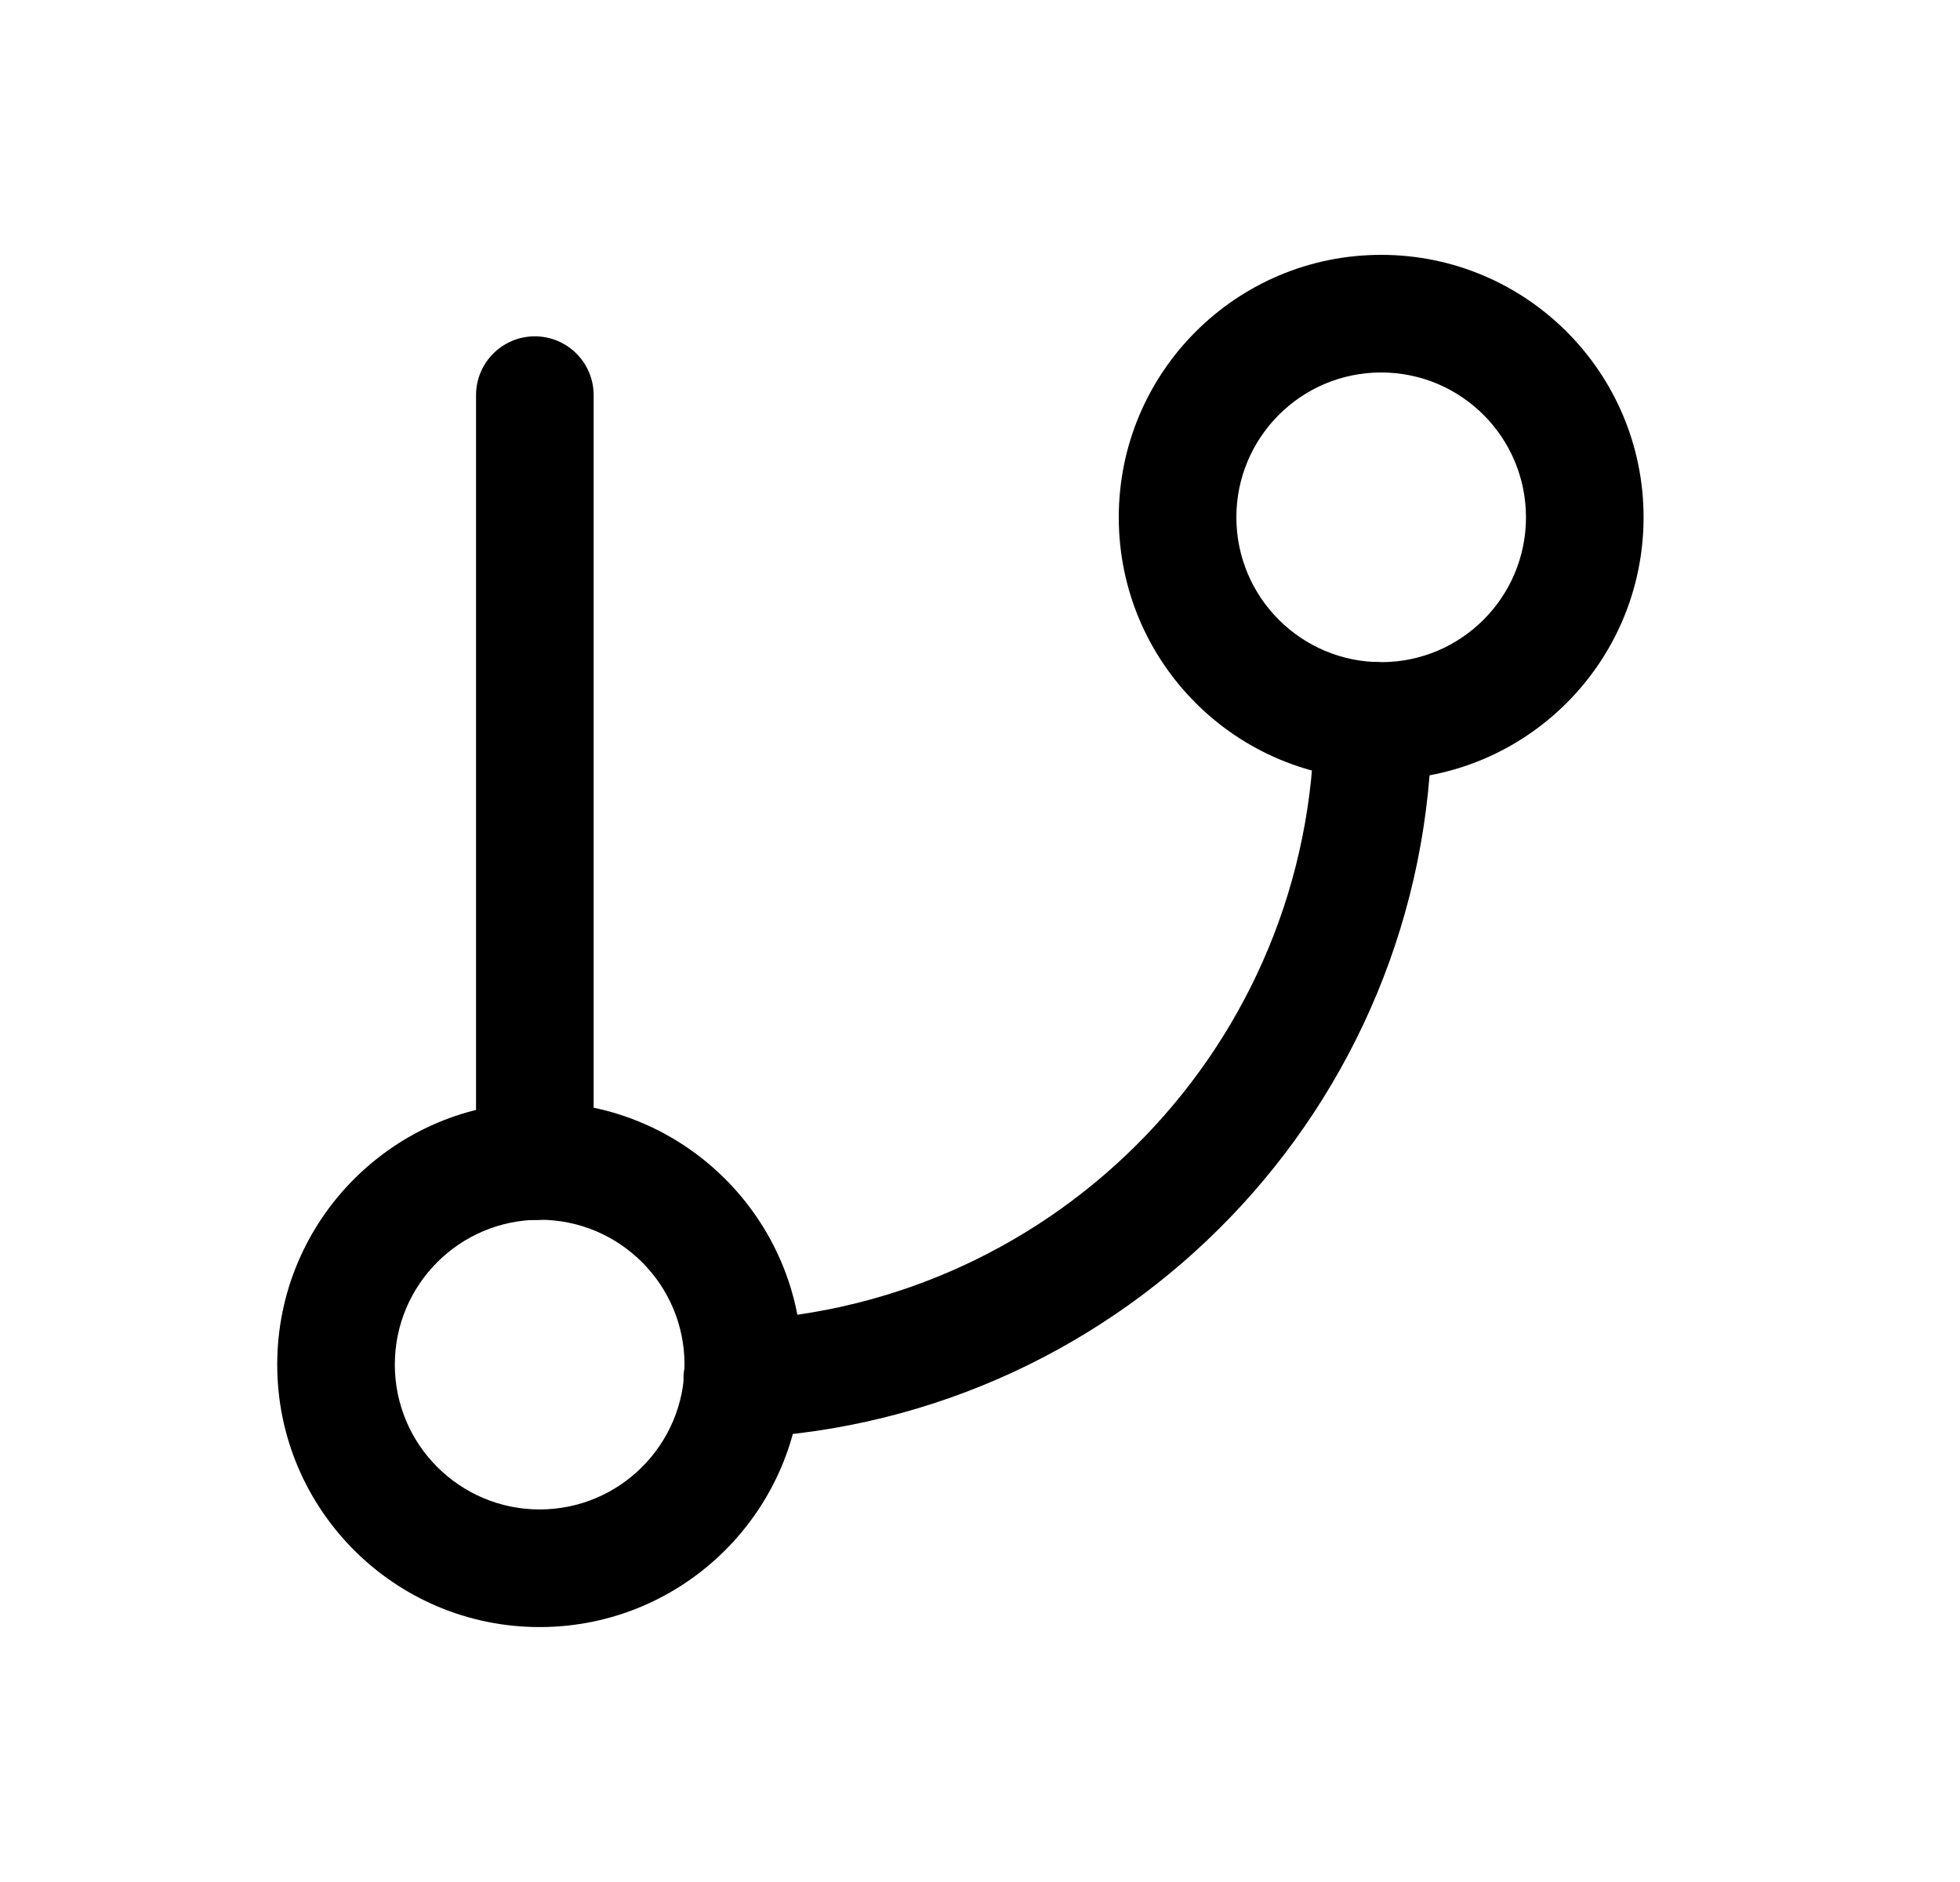 <svg width="25" height="24" viewBox="0 0 25 24" fill="none" xmlns="http://www.w3.org/2000/svg">
<path fill-rule="evenodd" clip-rule="evenodd" d="M6.883 15.555C5.864 15.555 5.036 16.382 5.036 17.402C5.036 18.422 5.864 19.249 6.883 19.249C7.903 19.249 8.731 18.422 8.731 17.402C8.731 16.382 7.903 15.555 6.883 15.555ZM3.536 17.402C3.536 15.554 5.035 14.055 6.883 14.055C8.732 14.055 10.231 15.554 10.231 17.402C10.231 19.25 8.732 20.749 6.883 20.749C5.035 20.749 3.536 19.25 3.536 17.402Z" fill="black"/>
<path fill-rule="evenodd" clip-rule="evenodd" d="M17.617 4.75C16.597 4.75 15.77 5.577 15.77 6.597C15.77 7.617 16.597 8.444 17.617 8.444C18.637 8.444 19.464 7.617 19.464 6.597C19.464 5.577 18.637 4.75 17.617 4.75ZM14.27 6.597C14.27 4.749 15.768 3.25 17.617 3.25C19.465 3.25 20.964 4.749 20.964 6.597C20.964 8.446 19.465 9.944 17.617 9.944C15.768 9.944 14.27 8.446 14.27 6.597Z" fill="black"/>
<path fill-rule="evenodd" clip-rule="evenodd" d="M6.822 4.289C7.236 4.289 7.572 4.625 7.572 5.039V14.808C7.572 15.223 7.236 15.558 6.822 15.558C6.408 15.558 6.072 15.223 6.072 14.808V5.039C6.072 4.625 6.408 4.289 6.822 4.289Z" fill="black"/>
<path fill-rule="evenodd" clip-rule="evenodd" d="M17.519 8.441C17.933 8.444 18.267 8.782 18.264 9.196C18.235 14.112 14.361 18.102 9.504 18.336C9.09 18.356 8.739 18.036 8.719 17.623C8.699 17.209 9.018 16.857 9.432 16.837C13.498 16.642 16.74 13.301 16.764 9.187C16.767 8.773 17.105 8.439 17.519 8.441Z" fill="black"/>
</svg>